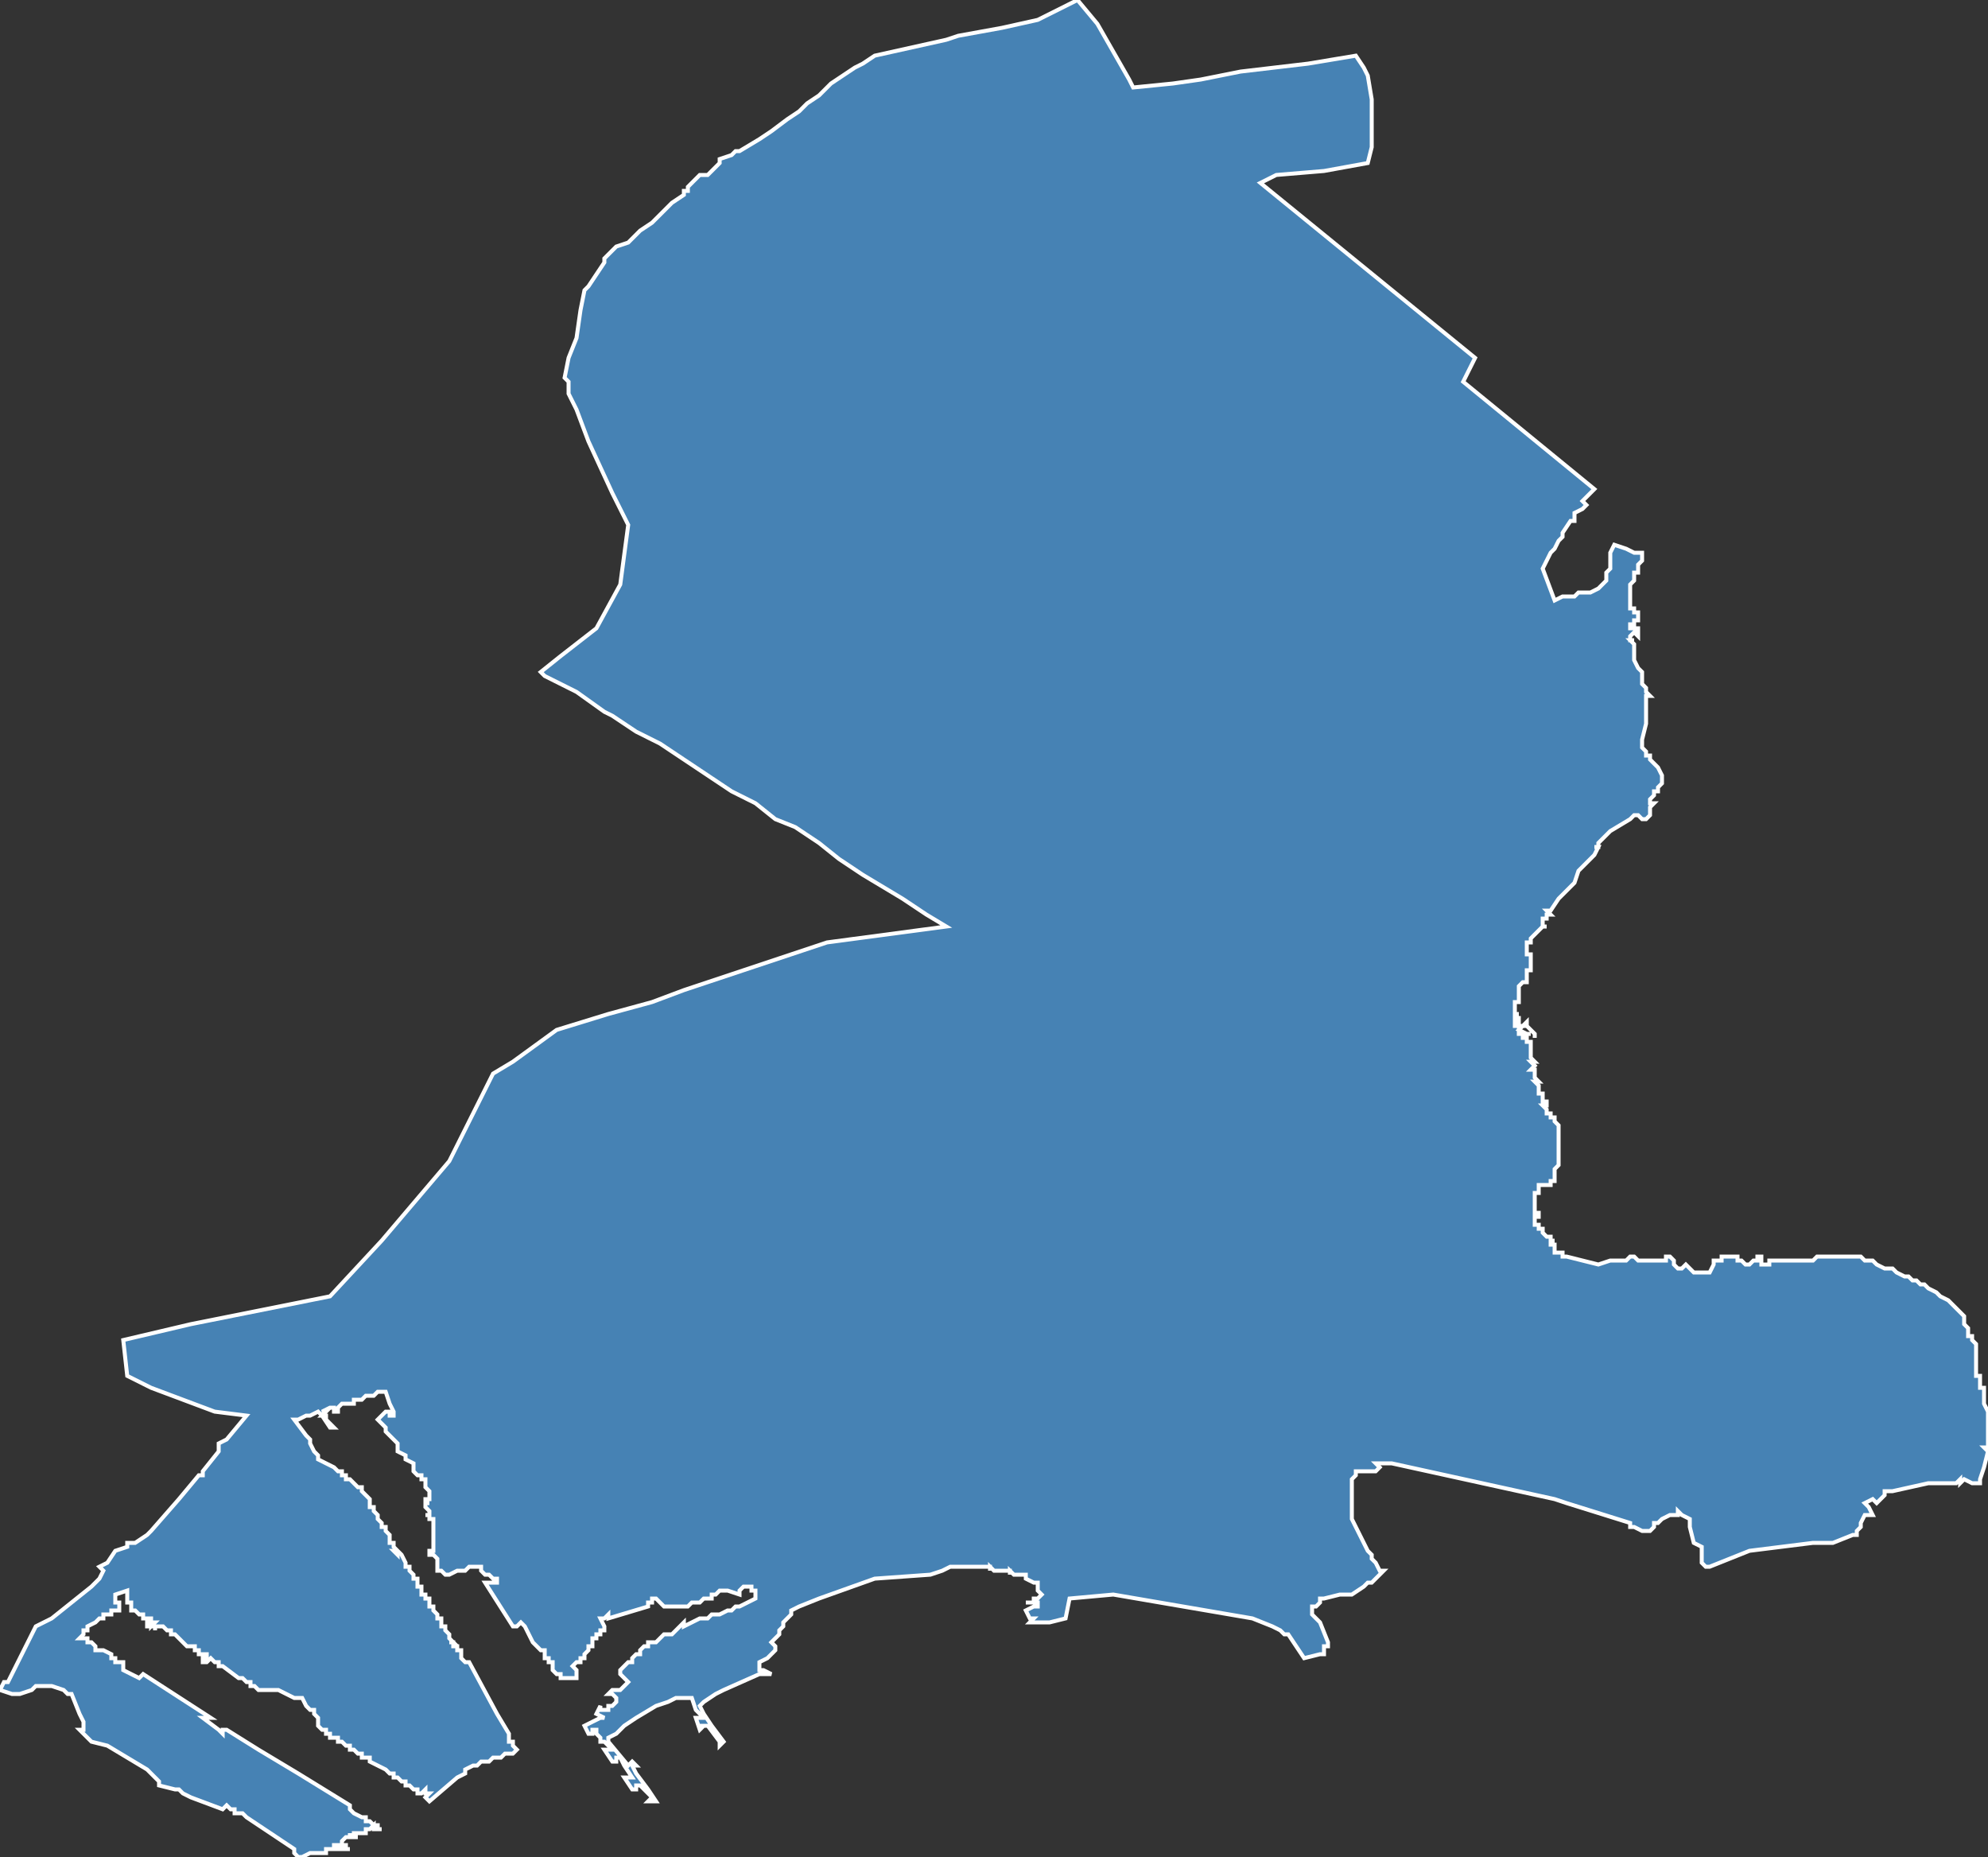 <?xml version="1.0" encoding="utf-8"?>
<svg version="1.1" id="svgmap" xmlns="http://www.w3.org/2000/svg" xmlns:xlink="http://www.w3.org/1999/xlink" x="0px" y="0px" width="100%" height="100%" viewBox="0 0 500 467">
<rect x="0" y="0" width="500" height="467" fill="#333333" stroke="none"/>
<polygon points="129,267 140,259 153,255 164,252 172,249 175,248 208,237 238,233 233,230 227,226 222,223 217,220 211,216 206,212 200,208 195,206 190,202 184,199 178,195 172,191 166,187 160,184 154,180 152,179 145,174 137,170 136,169 141,165 150,158 156,147 158,132 158,132 158,132 156,128 154,124 148,111 145,103 143,99 143,97 143,96 142,95 143,90 145,85 146,78 147,73 148,72 152,66 152,65 153,64 154,63 155,62 158,61 158,61 159,60 161,58 164,56 165,55 165,55 166,54 169,51 172,49 172,48 173,48 173,47 173,47 176,44 178,44 178,44 179,43 180,42 180,42 181,41 181,40 184,39 185,38 186,38 191,35 194,33 198,30 201,28 203,26 206,24 208,22 208,22 209,21 209,21 215,17 217,16 220,14 229,12 229,12 238,10 241,9 252,7 261,5 271,0 276,6 280,13 284,20 285,22 295,21 302,20 312,18 329,16 341,14 343,17 344,19 345,25 345,31 345,37 344,41 333,43 321,44 319,45 317,46 371,90 368,96 401,123 399,125 398,126 398,126 399,127 398,128 396,129 396,131 395,131 393,134 393,135 392,136 391,138 390,139 388,143 391,151 393,150 394,150 395,150 396,150 397,149 399,149 400,149 400,149 402,148 403,147 403,147 404,146 404,145 404,144 405,143 405,142 405,141 405,140 405,140 405,139 405,139 406,137 409,138 411,139 412,139 413,139 413,140 413,141 412,142 412,142 412,143 412,143 412,143 412,144 411,144 411,144 411,145 411,145 411,146 410,147 410,147 410,148 410,148 410,149 410,150 410,150 410,151 410,152 410,152 410,153 410,153 411,153 411,153 411,154 412,154 412,154 412,155 412,155 412,155 412,155 412,156 412,156 411,156 411,156 411,156 411,157 411,157 410,157 410,158 410,158 410,158 411,158 411,158 412,158 412,158 412,158 412,159 411,159 412,159 412,160 412,160 411,159 411,159 410,160 410,160 410,160 410,161 410,161 411,161 410,161 411,162 411,164 411,166 412,168 413,169 413,172 414,173 414,174 415,175 414,175 414,176 414,176 414,177 414,177 414,178 414,179 414,180 414,180 414,180 414,180 414,180 414,180 414,181 414,181 414,181 414,182 414,182 413,186 413,187 413,188 414,189 414,189 414,190 415,190 415,191 416,192 417,193 418,195 418,197 417,198 417,199 416,199 416,200 416,200 415,201 415,202 415,202 416,202 415,203 415,204 415,205 415,205 414,206 413,206 412,205 412,205 411,205 411,205 410,206 405,209 403,211 403,211 402,212 402,212 402,213 401,213 402,213 401,215 401,215 400,216 400,216 398,218 397,219 396,222 394,224 392,226 390,229 389,229 390,230 389,230 389,230 389,231 388,231 388,231 388,231 388,232 388,232 388,233 389,233 388,233 387,234 385,236 385,236 385,237 385,237 384,237 384,238 384,238 384,238 384,239 384,239 384,239 384,240 385,240 385,240 385,241 385,242 385,243 385,243 385,243 385,243 385,244 385,244 384,244 384,245 384,245 384,245 384,246 384,246 384,246 384,246 384,247 383,247 383,247 383,247 382,248 382,249 382,250 382,250 382,251 382,251 382,252 382,252 381,252 381,252 381,253 381,253 381,254 381,254 381,255 382,255 382,255 381,255 381,256 381,256 381,256 381,256 381,256 382,256 382,256 382,257 382,257 382,257 382,257 381,257 381,257 381,258 382,258 382,258 383,258 384,257 384,257 384,257 384,258 385,259 386,260 386,260 386,260 386,261 386,261 386,261 386,260 386,260 384,258 384,258 384,258 383,258 383,258 383,258 383,258 382,259 384,260 384,260 385,260 385,260 385,260 384,260 384,260 384,260 384,260 384,261 382,259 382,259 382,259 382,259 382,260 382,260 383,260 383,260 383,261 383,261 384,261 384,261 384,261 384,261 384,262 384,262 385,262 385,262 385,262 385,263 385,264 385,264 385,264 385,265 385,265 385,265 385,266 385,266 385,266 386,267 385,267 386,268 385,269 386,269 386,269 386,270 386,270 386,270 386,270 386,271 387,272 387,272 386,272 386,272 387,273 387,274 387,274 387,274 387,275 387,275 387,275 388,275 388,276 388,276 388,276 388,277 388,277 388,277 388,277 388,277 389,277 389,277 389,278 389,278 389,278 389,278 388,278 388,278 389,279 389,279 389,279 389,280 389,280 390,280 390,280 390,281 390,281 390,281 391,281 391,282 391,282 391,282 392,283 392,283 392,283 392,284 392,284 392,284 392,284 392,285 392,285 392,285 392,286 392,286 392,286 392,286 392,287 392,287 392,288 392,288 392,288 392,289 392,289 392,289 392,290 392,291 392,292 392,292 392,293 391,294 391,294 391,295 391,295 391,296 391,296 391,296 391,297 391,297 390,297 390,297 390,298 390,298 389,298 389,298 388,298 388,298 387,298 387,299 387,299 387,299 387,300 386,300 386,300 386,301 386,302 386,302 386,303 386,303 386,304 386,304 386,304 386,304 386,304 386,305 387,305 387,305 387,305 387,305 387,306 387,306 387,306 387,306 386,306 386,306 386,306 386,307 386,307 386,308 387,308 387,309 387,308 387,309 388,309 388,309 388,309 388,309 388,309 388,309 388,309 388,310 388,310 388,310 388,310 389,311 389,311 390,311 390,312 390,312 390,312 391,312 391,312 390,312 390,312 390,313 391,313 391,314 391,314 391,315 393,315 393,315 393,315 393,315 393,315 393,315 393,315 393,316 394,316 394,316 394,316 394,316 398,317 398,317 402,318 405,317 405,317 406,317 406,317 407,317 408,317 409,317 410,316 410,316 410,316 411,316 412,317 412,317 413,317 416,317 417,317 418,317 418,317 418,317 419,317 419,316 420,316 421,317 421,317 421,317 421,317 421,318 421,318 421,318 421,318 422,319 422,319 423,319 424,318 424,318 425,319 425,319 426,320 427,320 428,320 429,320 430,320 430,320 431,318 431,318 431,318 431,318 431,317 431,317 431,317 432,317 432,317 433,317 433,316 435,316 436,316 436,316 437,316 437,317 438,317 439,318 439,318 440,318 441,317 441,317 442,317 442,317 442,316 443,316 443,316 443,317 443,317 443,317 443,317 443,318 443,318 444,318 444,318 444,318 445,318 445,317 446,317 447,317 448,317 449,317 450,317 451,317 452,317 454,317 454,317 455,317 455,317 456,317 456,317 456,317 457,316 457,316 458,316 458,316 459,316 459,316 460,316 461,316 461,316 463,316 465,316 468,316 469,317 470,317 471,317 472,318 474,319 476,319 477,320 479,321 480,321 481,322 482,322 483,323 484,323 485,324 487,325 487,325 488,326 490,327 490,327 491,328 492,329 492,329 493,330 493,330 494,331 494,332 494,333 494,333 495,334 495,334 495,334 495,335 495,335 495,336 496,336 496,337 497,338 497,339 497,340 497,340 497,341 497,342 497,342 497,343 497,343 497,344 497,345 497,345 497,345 497,345 497,346 498,346 498,346 498,347 498,347 498,347 498,348 498,349 499,349 499,350 499,351 499,352 499,352 499,353 500,355 500,355 500,356 500,357 500,358 500,359 500,361 500,362 500,364 499,364 500,365 500,365 500,365 500,365 499,369 498,372 498,373 496,373 496,373 494,372 493,373 493,373 493,372 492,373 492,373 490,373 489,373 489,373 487,373 486,373 485,373 476,375 474,375 474,376 473,377 473,377 473,377 472,378 472,378 471,377 469,378 470,379 471,381 469,381 469,381 468,383 468,384 468,384 467,385 467,385 467,386 466,386 461,388 458,388 457,388 456,388 448,389 440,390 430,394 430,394 429,394 428,393 428,392 428,392 428,391 428,389 426,388 425,384 425,382 423,381 422,380 422,380 422,381 422,381 421,381 420,381 418,382 417,383 416,383 416,384 415,385 413,385 411,384 411,384 410,384 410,383 394,378 391,377 350,368 346,368 347,369 346,370 346,370 345,370 344,370 343,370 341,370 341,371 340,372 340,372 340,374 340,375 340,376 340,377 340,378 340,382 341,384 342,386 344,390 344,390 344,390 345,391 345,392 346,393 347,395 348,395 347,396 347,396 346,397 345,398 344,398 343,399 340,401 339,401 337,401 333,402 332,402 332,402 332,403 331,404 330,404 330,406 332,408 334,413 334,414 333,414 333,414 333,416 332,416 332,416 328,417 326,414 324,411 323,411 322,410 320,409 315,407 280,401 269,402 269,402 269,402 268,407 264,408 263,408 260,408 260,408 259,408 259,408 259,408 259,408 259,408 260,407 259,407 258,405 258,405 260,404 260,404 261,404 261,404 261,404 261,403 261,403 261,403 260,403 260,403 258,403 258,403 258,403 259,403 260,403 260,403 260,403 260,402 260,402 260,402 260,402 260,402 261,402 261,402 262,401 262,401 261,400 261,399 261,398 260,398 258,397 258,397 258,397 258,397 258,397 258,396 257,396 256,396 256,396 256,396 256,396 256,396 255,396 254,395 254,395 254,396 254,396 254,396 254,395 253,395 252,395 252,395 251,395 251,395 251,395 251,395 250,395 249,394 249,395 249,395 249,395 249,394 248,394 247,394 246,394 246,394 246,394 246,394 244,394 244,394 244,394 243,394 243,394 243,394 241,394 241,394 241,394 241,394 241,394 239,394 237,395 234,396 220,397 206,402 201,404 199,405 199,406 198,407 197,408 197,409 196,410 196,411 195,412 195,412 194,413 194,413 195,414 195,415 195,415 194,416 193,417 191,418 191,420 192,420 194,421 194,421 193,421 192,421 191,421 182,425 180,426 177,428 176,429 177,431 179,434 182,438 181,439 181,439 181,438 178,434 177,434 176,434 177,434 176,435 176,435 175,432 175,432 175,432 175,432 176,432 177,432 175,430 174,427 173,427 170,427 168,428 165,429 160,432 157,434 155,436 153,437 153,438 158,444 159,443 160,444 159,444 160,446 163,450 165,453 164,453 164,453 163,453 163,453 164,452 161,449 160,449 160,450 160,450 159,450 157,447 157,447 158,447 158,447 159,447 157,444 157,444 157,444 157,444 157,444 157,444 156,442 155,442 155,443 154,443 154,443 154,443 154,443 152,440 152,440 152,440 152,440 152,440 153,440 154,440 152,438 152,438 151,438 151,438 151,438 151,437 151,437 150,436 150,435 149,435 149,436 149,436 149,436 148,436 147,434 147,434 147,434 147,434 151,432 152,432 150,431 150,431 150,431 151,429 151,429 151,430 153,430 153,430 153,429 153,429 154,429 154,429 155,428 155,427 155,427 154,426 154,426 154,426 153,426 153,426 154,425 155,425 155,425 155,425 156,425 156,425 156,425 157,424 158,423 158,423 157,422 156,421 156,420 156,420 157,419 157,419 157,419 158,418 159,418 159,418 159,417 159,417 160,416 161,416 161,415 162,414 163,414 163,413 164,413 164,413 164,413 165,413 166,412 167,411 167,411 169,411 170,410 170,410 171,409 171,409 171,409 172,408 172,409 172,409 176,407 178,407 179,406 179,406 180,406 181,406 183,405 184,405 184,405 185,404 185,404 186,404 190,402 190,401 190,401 190,401 190,400 189,400 189,399 188,399 187,399 186,400 186,400 186,401 183,400 183,400 182,400 181,400 180,401 180,401 180,401 179,401 179,401 179,402 178,402 177,402 176,403 176,403 175,403 174,403 174,403 173,404 172,404 171,404 170,404 170,404 169,404 167,404 166,403 166,403 165,402 164,402 164,403 164,403 163,403 163,404 163,404 153,407 153,406 152,407 151,407 151,407 151,407 152,409 152,409 152,410 151,410 151,410 151,411 150,411 150,412 149,412 149,413 149,414 148,414 148,415 147,416 147,417 146,417 146,418 146,418 145,418 144,419 144,419 145,420 145,421 145,422 144,422 144,422 142,422 142,422 141,422 141,421 140,421 140,421 139,420 139,420 139,419 139,419 139,418 139,418 138,418 138,417 137,417 137,416 137,416 137,415 137,415 136,415 135,414 134,413 132,409 131,408 131,408 130,409 130,409 130,409 130,409 129,409 122,398 123,398 123,398 124,398 124,398 124,398 125,398 125,398 125,397 124,397 124,397 124,397 123,396 123,396 123,396 122,396 122,396 121,395 121,395 121,394 118,394 117,395 115,395 113,396 112,396 111,395 111,395 110,395 110,394 110,394 110,393 110,392 110,392 109,391 108,391 108,390 109,390 109,389 109,388 109,388 109,386 109,385 109,384 109,384 109,383 109,383 109,383 109,383 109,382 109,382 108,382 108,381 107,381 107,381 108,381 108,380 108,380 108,380 107,379 107,379 107,379 107,378 108,378 107,378 107,377 107,377 108,377 108,376 108,376 108,375 108,375 107,374 107,374 107,374 107,374 107,373 107,372 106,372 106,371 105,371 105,371 105,371 105,371 104,370 104,370 104,370 104,368 102,367 102,366 100,365 100,365 100,365 100,364 100,363 100,363 99,362 99,362 98,361 97,360 97,359 97,359 96,358 95,357 95,357 96,356 96,356 96,356 97,355 97,355 98,355 98,356 99,356 99,355 99,355 98,353 97,350 96,350 95,350 94,351 93,351 93,351 92,351 91,352 90,352 89,352 89,352 89,353 89,353 89,353 89,353 88,353 88,353 88,353 87,353 86,353 85,354 85,354 85,354 85,355 85,355 85,355 84,355 84,354 83,354 83,354 81,355 82,355 81,356 81,356 82,356 82,356 82,356 82,356 82,356 82,357 82,357 82,357 82,357 82,357 82,357 83,358 83,358 83,358 83,358 83,358 83,358 83,358 83,358 83,358 83,358 83,358 84,359 83,359 83,359 81,356 81,356 80,355 78,356 78,356 78,356 78,356 77,356 77,356 77,356 75,357 74,357 77,361 78,362 78,363 79,365 80,366 80,366 80,366 80,367 84,369 85,370 85,370 86,370 86,370 86,371 86,371 86,371 87,371 87,371 87,371 87,372 88,372 88,372 89,373 90,374 90,374 90,374 91,374 91,375 91,375 91,375 91,375 92,376 92,376 92,376 93,377 93,378 93,378 93,378 93,378 93,379 93,379 94,379 94,380 94,380 94,380 94,380 95,381 95,381 95,381 95,382 96,383 96,383 96,383 96,384 97,384 97,384 97,384 97,384 97,385 97,385 97,385 98,386 98,386 98,386 98,386 98,387 98,387 98,387 98,387 98,387 98,387 98,387 98,387 98,387 98,388 98,388 98,388 98,388 99,388 99,388 99,388 99,388 99,388 99,388 99,388 99,388 99,388 99,388 99,388 99,389 99,389 99,389 99,389 99,389 99,389 100,390 100,390 100,390 100,390 100,390 100,390 100,390 100,390 99,390 100,391 100,391 100,391 100,391 100,391 100,391 100,390 101,391 101,391 101,391 101,391 101,391 101,391 102,393 102,393 102,393 102,393 102,393 102,394 102,394 103,394 103,395 103,395 104,396 104,396 104,396 104,396 104,396 104,396 104,396 104,397 104,397 104,397 104,397 105,397 105,397 105,398 105,398 105,398 105,398 105,398 105,399 106,399 106,400 106,400 106,401 107,401 107,402 108,402 108,403 108,403 108,403 108,403 108,404 109,404 109,404 109,404 109,405 109,405 110,406 110,406 110,406 110,407 110,407 110,407 110,407 111,407 111,407 111,408 111,408 111,409 111,409 112,409 112,409 112,410 112,410 112,410 112,410 112,410 113,411 113,411 113,411 113,412 114,413 114,413 114,413 114,413 114,413 113,413 114,413 114,413 114,413 114,414 114,414 114,414 114,414 115,414 115,414 115,415 115,415 116,415 116,415 116,416 116,416 116,416 116,416 116,417 116,417 117,418 117,418 117,418 117,418 117,418 117,418 118,418 118,418 118,418 118,418 125,431 125,431 128,436 128,436 128,436 128,436 128,437 128,437 128,437 128,437 128,437 128,438 129,438 129,438 129,439 129,439 129,439 129,439 129,439 130,440 130,440 130,440 129,441 129,441 129,441 128,441 128,441 128,441 127,441 126,442 125,442 125,442 124,442 123,443 121,443 120,444 119,444 119,444 117,445 117,445 117,446 115,447 108,453 108,453 108,453 107,452 107,452 107,452 108,451 108,451 108,451 108,451 108,451 108,451 108,451 108,451 107,451 107,451 107,450 107,450 107,450 107,450 106,451 106,451 106,451 106,451 106,451 105,451 105,450 104,450 104,450 104,450 104,450 103,449 103,449 103,449 103,449 103,449 102,449 102,448 102,448 101,448 100,447 99,447 99,447 99,446 99,446 98,446 98,446 97,445 95,444 95,444 93,443 93,443 93,443 93,442 92,442 92,442 91,442 91,442 91,441 91,441 90,441 90,441 89,440 88,440 88,440 88,439 87,439 86,438 86,438 85,438 85,438 85,437 84,437 84,437 84,437 83,437 83,436 83,436 82,436 82,435 81,435 81,435 81,435 80,434 80,433 80,432 79,431 79,430 78,430 77,429 76,427 74,427 72,426 70,425 68,425 66,425 65,425 65,425 64,424 64,424 63,424 63,423 63,423 62,423 62,423 61,422 61,422 61,422 60,422 60,422 56,419 56,419 56,419 55,419 55,419 55,419 55,419 55,418 55,418 54,418 54,418 54,418 54,418 54,418 53,417 53,417 53,417 53,417 53,417 52,418 52,418 52,418 52,418 52,418 52,418 52,418 52,418 52,418 52,418 52,418 52,418 52,418 52,418 52,418 52,418 52,418 52,418 52,418 51,418 51,418 51,418 51,417 51,417 51,417 51,417 51,417 51,417 51,417 51,417 51,417 51,417 51,417 51,417 51,417 51,417 52,417 52,417 52,417 52,417 52,417 52,416 51,416 51,416 51,416 51,416 51,416 50,416 50,416 50,415 49,415 49,415 49,415 49,414 48,414 48,414 47,414 46,413 45,412 45,412 44,411 43,411 43,411 43,411 43,410 42,410 42,410 41,409 40,409 40,409 40,409 40,409 40,409 40,409 39,409 39,409 39,409 39,409 39,409 39,409 39,410 39,410 39,410 39,410 39,410 39,410 39,410 39,410 39,410 39,410 39,410 39,409 39,409 39,409 39,409 38,409 38,409 38,409 38,409 38,409 37,409 37,409 37,408 37,408 37,408 37,408 38,408 38,408 38,409 38,409 38,409 38,409 38,409 39,408 38,408 38,408 38,408 38,407 37,407 37,407 37,407 37,407 37,407 36,407 36,406 36,406 36,406 35,406 35,406 35,406 34,405 34,405 33,405 33,405 33,404 33,404 33,404 33,404 33,404 33,404 33,403 33,403 33,403 33,403 33,403 32,403 32,400 29,401 29,401 29,401 29,402 29,402 29,402 29,403 29,403 30,403 30,404 30,404 30,404 30,405 30,405 29,405 29,405 29,405 29,405 28,405 28,406 28,406 27,406 26,406 26,407 25,407 24,408 24,408 24,408 24,408 22,409 22,410 22,410 22,410 21,410 21,410 21,411 20,412 20,412 20,412 21,412 21,412 21,412 21,412 21,412 21,412 22,412 22,412 22,413 22,413 22,413 23,413 23,413 23,413 24,414 24,414 24,414 24,414 24,414 24,415 24,415 25,415 25,415 25,415 25,415 25,415 25,415 25,415 26,415 26,415 26,415 28,416 28,416 28,417 29,417 29,417 29,417 29,418 29,418 29,418 30,418 30,418 30,418 31,418 31,418 31,419 31,419 31,419 31,420 35,422 35,422 35,422 36,421 53,432 52,432 52,432 51,432 55,435 56,436 56,435 56,435 57,435 57,435 65,440 75,446 88,454 88,455 88,455 88,455 89,456 89,456 89,456 91,457 91,457 91,457 92,457 92,458 93,458 94,459 94,459 95,459 95,459 95,460 95,460 95,460 96,460 96,460 95,460 95,460 95,460 95,460 95,460 95,460 95,460 95,460 95,460 94,460 94,460 94,460 94,460 94,459 93,460 93,460 93,460 93,460 92,460 92,460 92,460 92,461 92,461 91,461 91,461 90,461 90,461 90,461 90,461 89,461 89,462 90,462 90,462 90,462 90,462 90,462 90,462 90,462 90,462 90,462 89,462 89,462 89,462 88,462 88,462 88,461 88,461 88,462 87,462 87,462 86,463 86,463 86,463 86,464 86,464 86,464 87,464 87,464 87,464 87,464 87,465 87,465 88,465 88,465 87,465 87,465 87,465 87,465 87,465 87,465 87,465 87,465 86,465 86,465 86,465 86,465 86,465 85,465 85,465 85,464 85,464 85,464 85,464 85,464 85,464 85,464 84,464 84,464 84,464 84,465 84,465 84,465 83,465 83,465 83,465 82,465 82,466 82,466 82,466 82,466 81,466 80,466 80,466 79,466 78,466 76,467 75,467 75,467 75,467 74,466 74,466 74,466 74,466 74,466 74,465 74,465 62,457 61,456 61,456 61,456 60,456 60,456 60,456 60,456 59,456 59,455 58,455 58,455 57,454 57,454 57,454 57,454 57,454 56,455 56,455 48,452 46,451 45,450 44,450 40,449 40,449 40,448 37,445 27,439 23,438 21,436 21,436 20,435 21,435 21,434 21,435 21,433 20,431 18,426 17,426 16,425 16,425 16,425 13,424 12,424 11,424 9,424 8,425 5,426 4,426 4,426 3,426 0,425 1,423 2,423 5,417 9,409 13,407 23,399 24,398 25,397 26,395 25,394 25,394 27,393 29,390 32,389 32,388 34,388 37,386 38,385 45,377 50,371 51,371 51,370 55,365 55,363 57,362 62,356 54,355 38,349 32,346 31,337 48,333 83,326 96,312 113,292 124,270 129,267" id="1310" class="canton" fill="steelblue" stroke-width="1" stroke="white" geotype="canton" geoname="Istres" code_insee="1310" code_departement="13" nom_departement="Bouches-du-Rhône" code_region="93" nom_region="Provence-Alpes-Côte d'Azur"/></svg>